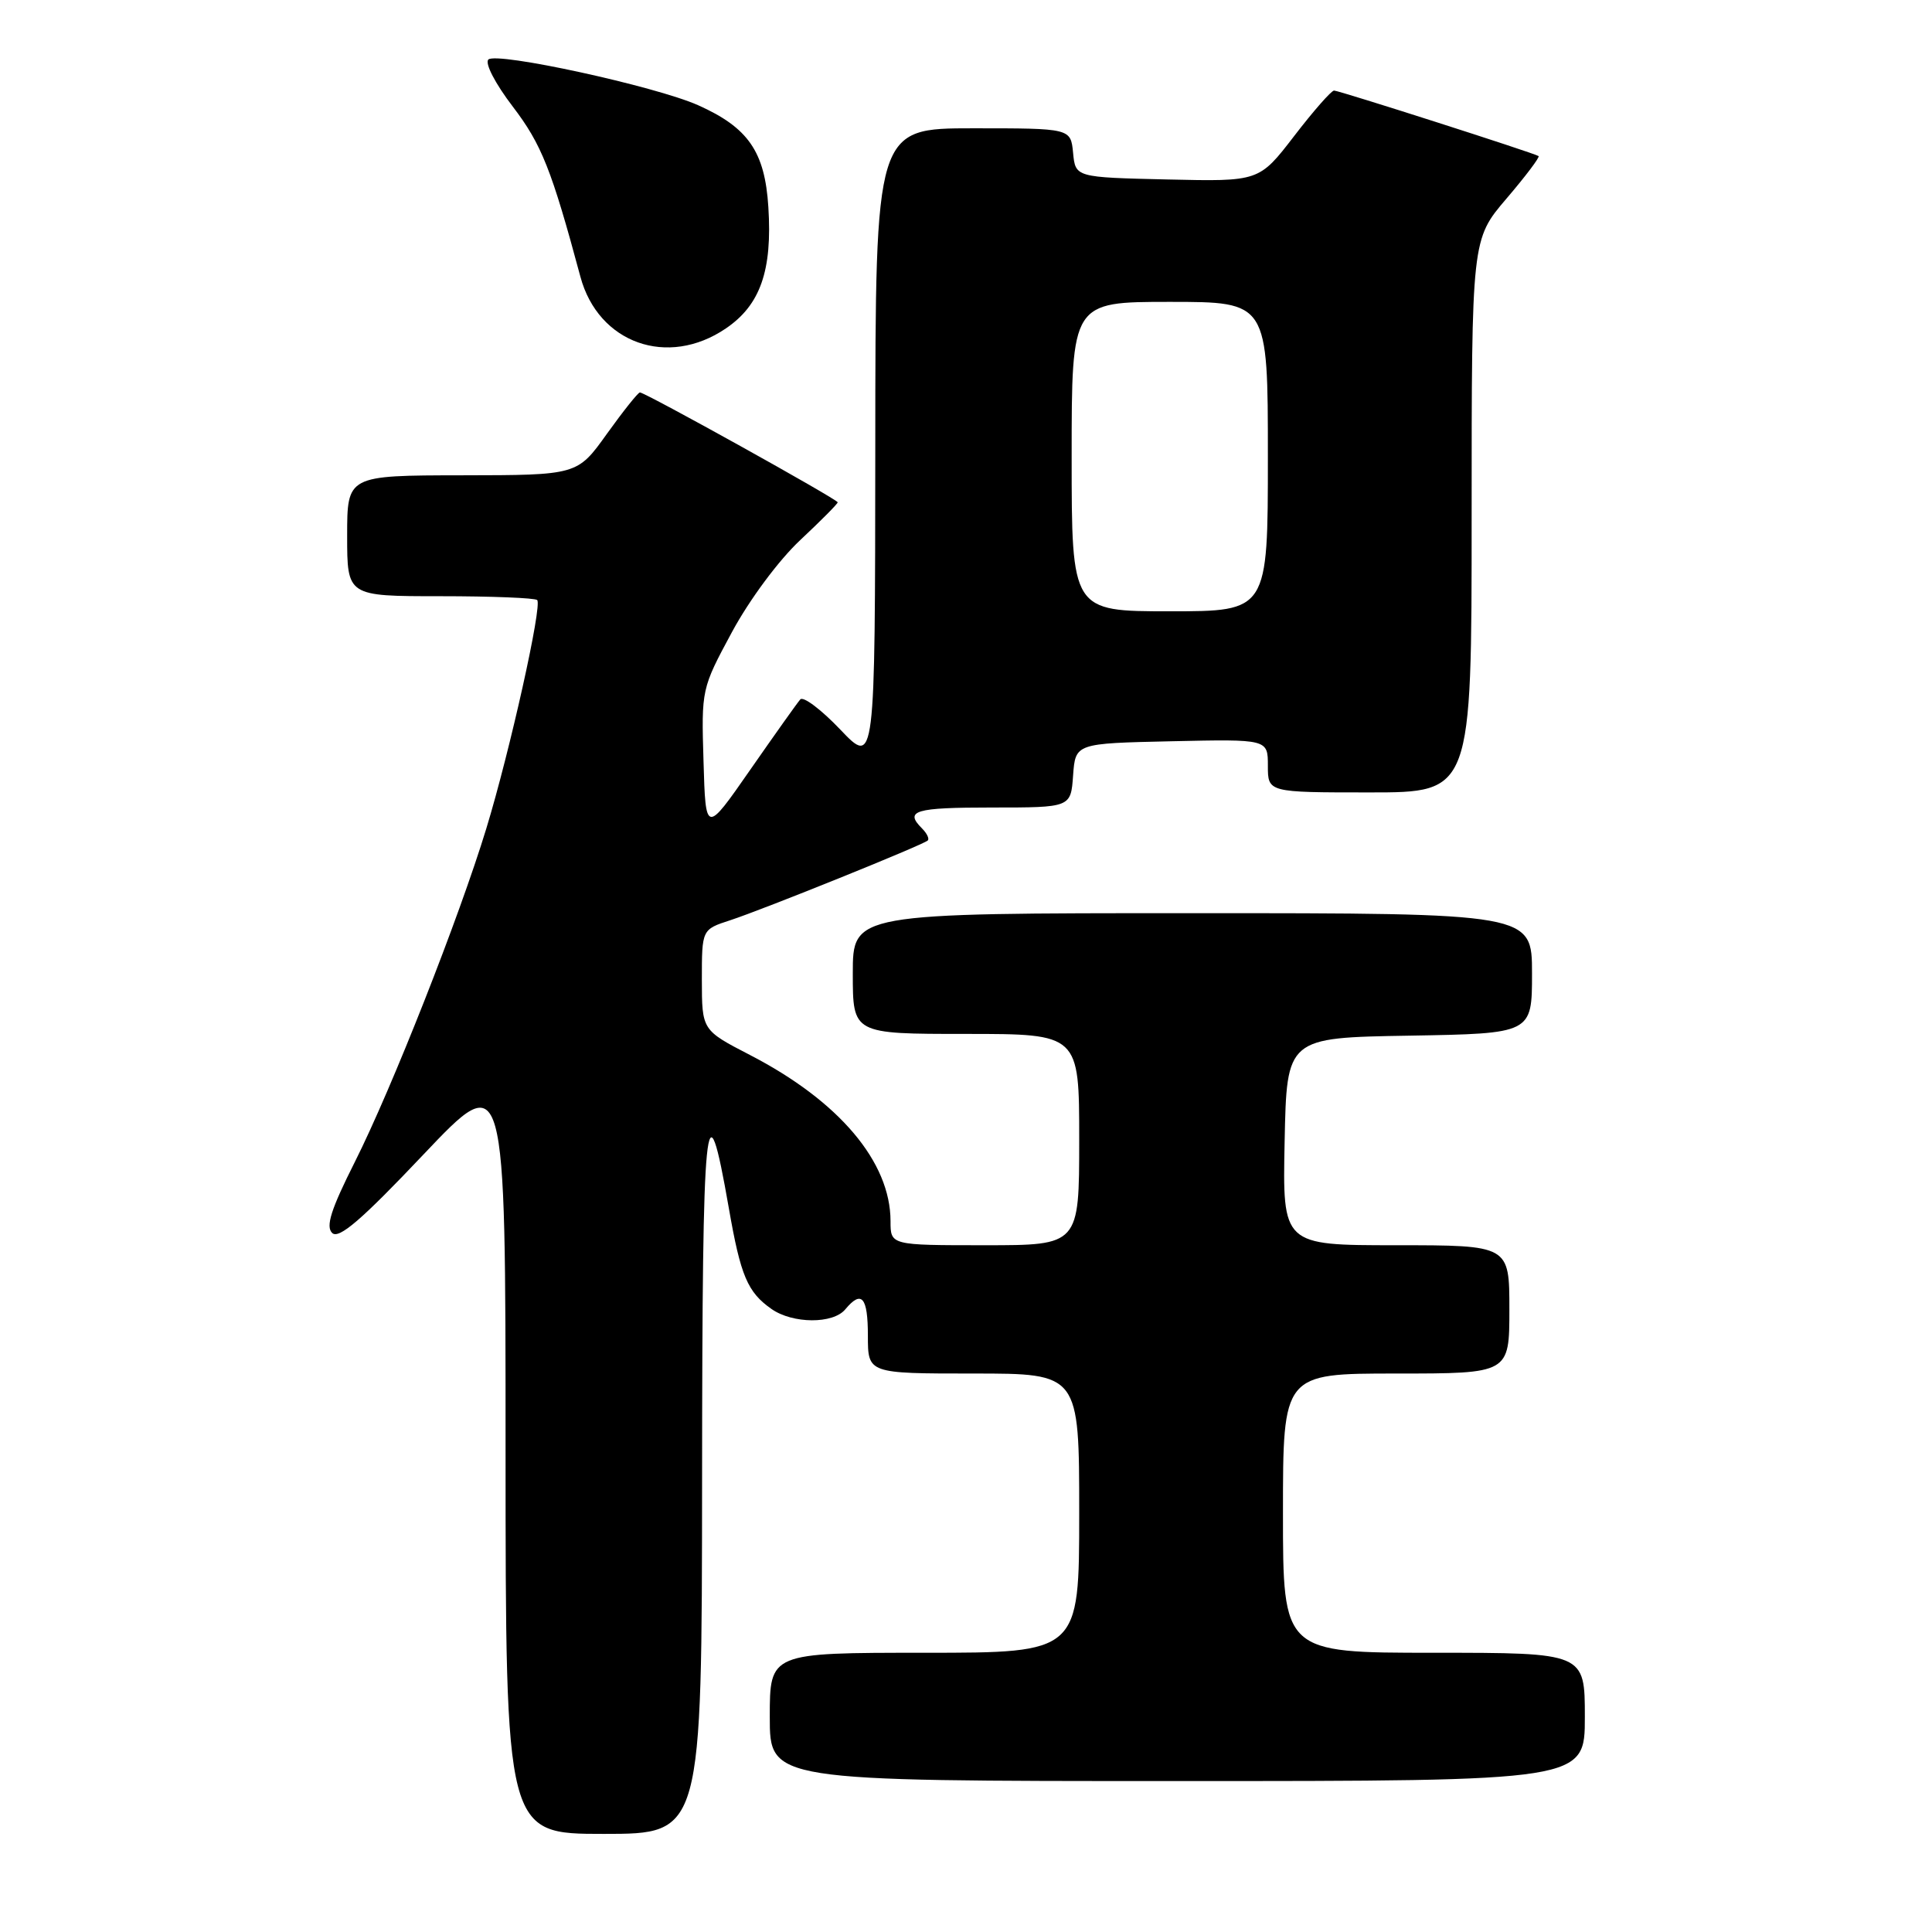 <?xml version="1.0" encoding="UTF-8" standalone="no"?>
<!DOCTYPE svg PUBLIC "-//W3C//DTD SVG 1.1//EN" "http://www.w3.org/Graphics/SVG/1.1/DTD/svg11.dtd" >
<svg xmlns="http://www.w3.org/2000/svg" xmlns:xlink="http://www.w3.org/1999/xlink" version="1.1" viewBox="0 0 256 256">
 <g >
 <path fill="currentColor"
d=" M 93.03 195.75 C 93.06 147.02 93.51 142.53 96.58 160.12 C 98.14 169.07 99.05 171.22 102.23 173.45 C 105.05 175.42 110.38 175.45 112.00 173.50 C 114.17 170.89 115.00 171.85 115.00 177.00 C 115.00 182.00 115.00 182.00 129.00 182.00 C 143.00 182.00 143.00 182.00 143.00 200.50 C 143.00 219.00 143.00 219.00 122.50 219.00 C 102.00 219.00 102.00 219.00 102.00 227.50 C 102.00 236.00 102.00 236.00 156.00 236.00 C 210.00 236.00 210.00 236.00 210.00 227.50 C 210.00 219.00 210.00 219.00 190.00 219.00 C 170.00 219.00 170.00 219.00 170.00 200.50 C 170.00 182.00 170.00 182.00 185.00 182.00 C 200.00 182.00 200.00 182.00 200.00 173.50 C 200.00 165.00 200.00 165.00 184.97 165.00 C 169.94 165.00 169.94 165.00 170.22 151.25 C 170.50 137.50 170.50 137.50 186.75 137.23 C 203.00 136.95 203.00 136.95 203.00 128.98 C 203.00 121.00 203.00 121.00 158.00 121.00 C 113.00 121.00 113.00 121.00 113.00 129.00 C 113.00 137.00 113.00 137.00 128.00 137.00 C 143.00 137.00 143.00 137.00 143.00 151.00 C 143.00 165.00 143.00 165.00 130.50 165.00 C 118.00 165.00 118.00 165.00 118.00 161.82 C 118.00 153.96 111.18 145.89 99.37 139.79 C 93.01 136.50 93.01 136.50 93.00 129.83 C 93.00 123.16 93.00 123.16 96.75 121.94 C 101.11 120.52 122.29 111.97 122.93 111.37 C 123.17 111.15 122.83 110.43 122.18 109.78 C 119.81 107.41 121.19 107.00 131.44 107.00 C 141.89 107.00 141.89 107.00 142.19 102.75 C 142.50 98.50 142.50 98.50 155.25 98.22 C 168.00 97.94 168.00 97.94 168.00 101.47 C 168.00 105.00 168.00 105.00 181.50 105.00 C 195.00 105.00 195.00 105.00 195.00 68.36 C 195.00 31.72 195.00 31.72 199.62 26.31 C 202.16 23.34 204.07 20.80 203.87 20.68 C 203.17 20.24 177.42 12.00 176.77 12.00 C 176.41 12.00 174.03 14.71 171.48 18.03 C 166.84 24.06 166.84 24.06 154.67 23.78 C 142.50 23.50 142.50 23.50 142.19 20.25 C 141.87 17.00 141.87 17.00 128.94 17.00 C 116.00 17.00 116.00 17.00 115.98 59.25 C 115.95 101.50 115.95 101.50 111.35 96.68 C 108.82 94.02 106.43 92.22 106.04 92.68 C 105.64 93.13 102.66 97.33 99.41 102.00 C 93.50 110.50 93.50 110.50 93.22 100.89 C 92.93 91.33 92.95 91.24 96.99 83.75 C 99.31 79.45 103.19 74.23 106.03 71.57 C 108.76 69.01 111.00 66.76 111.00 66.56 C 111.00 66.17 85.50 52.00 84.79 52.00 C 84.55 52.00 82.58 54.47 80.42 57.48 C 76.50 62.96 76.50 62.96 61.25 62.98 C 46.00 63.00 46.00 63.00 46.00 71.00 C 46.00 79.00 46.00 79.00 58.33 79.00 C 65.12 79.00 70.90 79.23 71.18 79.51 C 71.87 80.21 67.58 99.48 64.44 109.78 C 60.85 121.56 51.91 144.24 47.02 153.96 C 43.85 160.26 43.13 162.52 44.02 163.38 C 44.91 164.22 47.90 161.65 56.09 153.00 C 66.99 141.50 66.99 141.50 66.99 192.25 C 67.00 243.00 67.00 243.00 80.00 243.00 C 93.00 243.00 93.00 243.00 93.03 195.75 Z  M 96.18 43.52 C 100.75 40.42 102.35 35.85 101.81 27.43 C 101.35 20.10 99.15 16.91 92.50 13.94 C 86.87 11.43 65.77 6.83 64.71 7.89 C 64.22 8.38 65.62 11.08 67.95 14.13 C 71.76 19.12 73.09 22.47 76.91 36.68 C 79.28 45.49 88.48 48.76 96.18 43.52 Z  M 142.00 60.50 C 142.00 40.00 142.00 40.00 155.00 40.00 C 168.00 40.00 168.00 40.00 168.00 60.50 C 168.00 81.00 168.00 81.00 155.00 81.00 C 142.00 81.00 142.00 81.00 142.00 60.50 Z "/>
</g>
</svg>